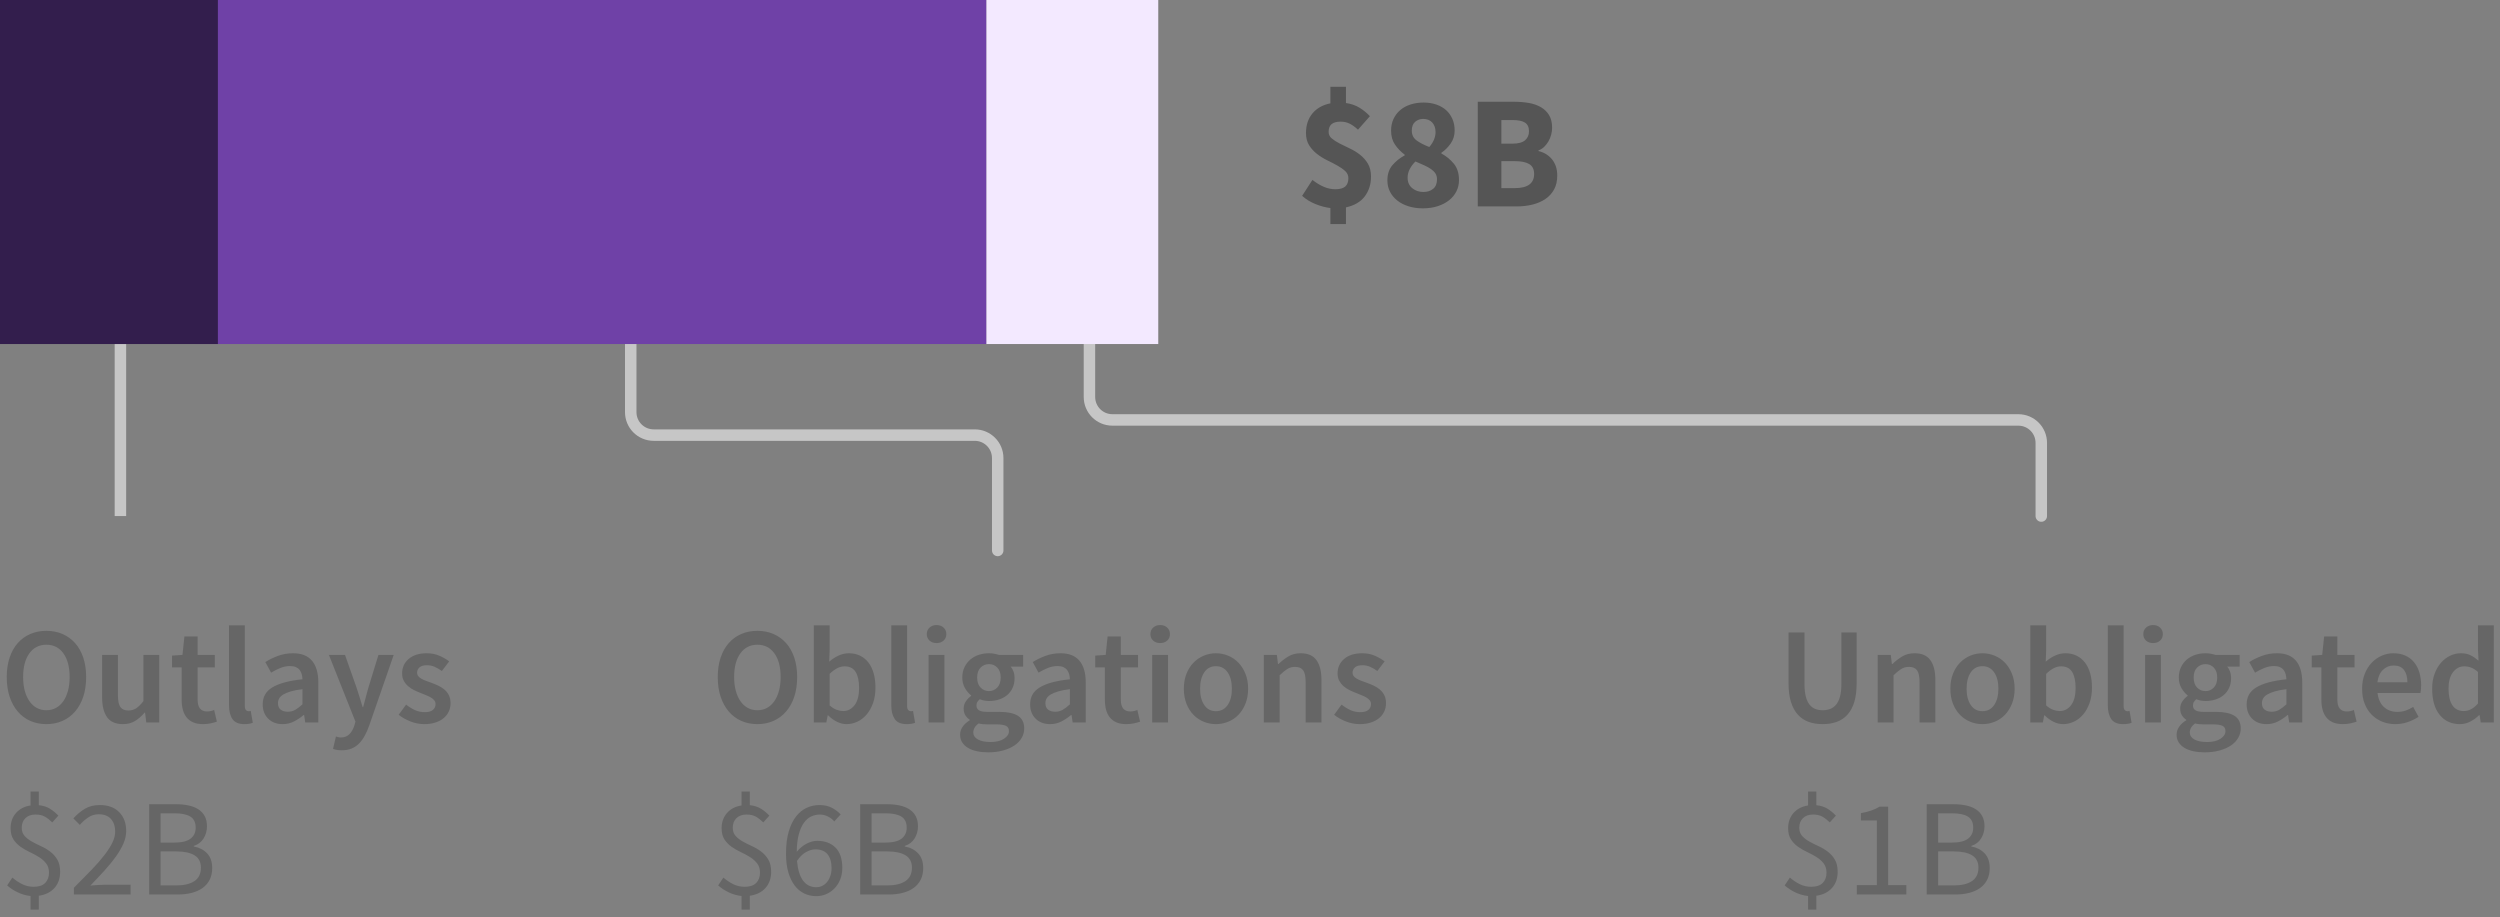 <?xml version="1.0" encoding="UTF-8"?>
<svg width="218px" height="80px" viewBox="0 0 218 80" version="1.1" xmlns="http://www.w3.org/2000/svg" xmlns:xlink="http://www.w3.org/1999/xlink">
    <rect x="0" y="0" width="218" height="80" fill="#808080" stroke="none"/>
    <title>law 1 - A General</title>
    <g id="SVG-2.0" stroke="none" stroke-width="1" fill="none" fill-rule="evenodd">
        <g id="viz-3-mobile-outline" transform="translate(-38, -542)">
            <g id="law-1---A-General" transform="translate(38, 542)">
                <path d="M87,30 L87,35.941 C87,37.046 86.105,37.941 85,37.941 L57,37.941 C55.895,37.941 55,38.837 55,39.941 L55,48 L55,48" id="Line-Copy-10" stroke="#C6C6C6" stroke-linecap="round" transform="translate(71, 39) scale(-1, 1) translate(-71, -39) "></path>
                <g id="bar---phase-3-general" transform="translate(0, 7)">
                    <path d="M4.044,56.144 C4.556,56.144 5.024,56.05 5.448,55.862 C5.872,55.674 6.238,55.402 6.546,55.046 C6.854,54.69 7.092,54.26 7.26,53.756 C7.428,53.252 7.512,52.68 7.512,52.04 C7.512,51.408 7.428,50.842 7.26,50.342 C7.092,49.842 6.854,49.42 6.546,49.076 C6.238,48.732 5.872,48.468 5.448,48.284 C5.024,48.1 4.556,48.008 4.044,48.008 C3.532,48.008 3.064,48.1 2.64,48.284 C2.216,48.468 1.852,48.732 1.548,49.076 C1.244,49.42 1.008,49.842 0.84,50.342 C0.672,50.842 0.588,51.408 0.588,52.04 C0.588,52.68 0.672,53.252 0.84,53.756 C1.008,54.26 1.244,54.69 1.548,55.046 C1.852,55.402 2.216,55.674 2.64,55.862 C3.064,56.05 3.532,56.144 4.044,56.144 Z M4.044,54.932 C3.732,54.932 3.452,54.864 3.204,54.728 C2.956,54.592 2.744,54.398 2.568,54.146 C2.392,53.894 2.256,53.59 2.16,53.234 C2.064,52.878 2.016,52.48 2.016,52.04 C2.016,51.16 2.198,50.47 2.562,49.97 C2.926,49.47 3.42,49.22 4.044,49.22 C4.668,49.22 5.162,49.47 5.526,49.97 C5.89,50.47 6.072,51.16 6.072,52.04 C6.072,52.48 6.024,52.878 5.928,53.234 C5.832,53.59 5.696,53.894 5.52,54.146 C5.344,54.398 5.132,54.592 4.884,54.728 C4.636,54.864 4.356,54.932 4.044,54.932 Z M10.716,56.144 C11.124,56.144 11.478,56.052 11.778,55.868 C12.078,55.684 12.356,55.44 12.612,55.136 L12.612,55.136 L12.648,55.136 L12.756,56 L13.884,56 L13.884,50.108 L12.504,50.108 L12.504,54.14 C12.28,54.428 12.07,54.636 11.874,54.764 C11.678,54.892 11.452,54.956 11.196,54.956 C10.876,54.956 10.644,54.856 10.5,54.656 C10.356,54.456 10.284,54.112 10.284,53.624 L10.284,53.624 L10.284,50.108 L8.904,50.108 L8.904,53.804 C8.904,54.556 9.048,55.134 9.336,55.538 C9.624,55.942 10.084,56.144 10.716,56.144 Z M17.712,56.144 C17.944,56.144 18.162,56.122 18.366,56.078 C18.57,56.034 18.752,55.984 18.912,55.928 L18.912,55.928 L18.672,54.908 C18.584,54.948 18.486,54.98 18.378,55.004 C18.27,55.028 18.164,55.04 18.06,55.04 C17.508,55.04 17.232,54.696 17.232,54.008 L17.232,54.008 L17.232,51.2 L18.732,51.2 L18.732,50.108 L17.232,50.108 L17.232,48.5 L16.08,48.5 L15.912,50.108 L15,50.168 L15,51.2 L15.84,51.2 L15.84,54.008 C15.84,54.328 15.874,54.618 15.942,54.878 C16.01,55.138 16.118,55.362 16.266,55.55 C16.414,55.738 16.606,55.884 16.842,55.988 C17.078,56.092 17.368,56.144 17.712,56.144 Z M21.312,56.144 C21.616,56.144 21.86,56.104 22.044,56.024 L22.044,56.024 L21.864,54.992 C21.808,55.008 21.766,55.016 21.738,55.016 L21.738,55.016 L21.648,55.016 C21.576,55.016 21.508,54.982 21.444,54.914 C21.38,54.846 21.348,54.728 21.348,54.56 L21.348,54.56 L21.348,47.528 L19.968,47.528 L19.968,54.488 C19.968,55 20.068,55.404 20.268,55.7 C20.468,55.996 20.816,56.144 21.312,56.144 Z M24.648,56.144 C25,56.144 25.326,56.068 25.626,55.916 C25.926,55.764 26.208,55.576 26.472,55.352 L26.472,55.352 L26.52,55.352 L26.616,56 L27.756,56 L27.756,52.508 C27.756,51.684 27.574,51.054 27.21,50.618 C26.846,50.182 26.296,49.964 25.56,49.964 C25.088,49.964 24.648,50.04 24.24,50.192 C23.832,50.344 23.464,50.524 23.136,50.732 L23.136,50.732 L23.64,51.656 C23.904,51.496 24.174,51.36 24.45,51.248 C24.726,51.136 25.008,51.08 25.296,51.08 C25.496,51.08 25.664,51.11 25.8,51.17 C25.936,51.23 26.046,51.314 26.13,51.422 C26.214,51.53 26.274,51.654 26.31,51.794 C26.346,51.934 26.368,52.08 26.376,52.232 C25.768,52.296 25.246,52.388 24.81,52.508 C24.374,52.628 24.014,52.776 23.73,52.952 C23.446,53.128 23.238,53.338 23.106,53.582 C22.974,53.826 22.908,54.104 22.908,54.416 C22.908,54.936 23.068,55.354 23.388,55.67 C23.708,55.986 24.128,56.144 24.648,56.144 Z M25.092,55.064 C24.844,55.064 24.64,55.004 24.48,54.884 C24.32,54.764 24.24,54.572 24.24,54.308 C24.24,54.164 24.276,54.028 24.348,53.9 C24.42,53.772 24.54,53.658 24.708,53.558 C24.876,53.458 25.096,53.368 25.368,53.288 C25.64,53.208 25.976,53.144 26.376,53.096 L26.376,53.096 L26.376,54.416 C26.152,54.624 25.942,54.784 25.746,54.896 C25.55,55.008 25.332,55.064 25.092,55.064 Z M29.808,58.424 C30.128,58.424 30.41,58.374 30.654,58.274 C30.898,58.174 31.114,58.03 31.302,57.842 C31.49,57.654 31.656,57.428 31.8,57.164 C31.944,56.9 32.076,56.6 32.196,56.264 L32.196,56.264 L34.332,50.108 L33,50.108 L32.112,53 C32.04,53.264 31.966,53.538 31.89,53.822 C31.814,54.106 31.74,54.384 31.668,54.656 L31.668,54.656 L31.62,54.656 C31.532,54.376 31.446,54.094 31.362,53.81 C31.278,53.526 31.192,53.256 31.104,53 L31.104,53 L30.084,50.108 L28.68,50.108 L30.996,55.928 L30.888,56.3 C30.792,56.596 30.65,56.838 30.462,57.026 C30.274,57.214 30.024,57.308 29.712,57.308 C29.64,57.308 29.566,57.298 29.49,57.278 C29.414,57.258 29.348,57.24 29.292,57.224 L29.292,57.224 L29.04,58.304 C29.152,58.344 29.268,58.374 29.388,58.394 C29.508,58.414 29.648,58.424 29.808,58.424 Z M36.996,56.144 C37.364,56.144 37.692,56.096 37.98,56 C38.268,55.904 38.508,55.774 38.7,55.61 C38.892,55.446 39.038,55.254 39.138,55.034 C39.238,54.814 39.288,54.576 39.288,54.32 C39.288,54.048 39.238,53.814 39.138,53.618 C39.038,53.422 38.906,53.256 38.742,53.12 C38.578,52.984 38.396,52.87 38.196,52.778 C37.996,52.686 37.796,52.604 37.596,52.532 C37.436,52.476 37.282,52.42 37.134,52.364 C36.986,52.308 36.856,52.248 36.744,52.184 C36.632,52.12 36.542,52.046 36.474,51.962 C36.406,51.878 36.372,51.776 36.372,51.656 C36.372,51.472 36.442,51.318 36.582,51.194 C36.722,51.07 36.94,51.008 37.236,51.008 C37.468,51.008 37.69,51.054 37.902,51.146 C38.114,51.238 38.324,51.36 38.532,51.512 L38.532,51.512 L39.168,50.672 C38.928,50.488 38.644,50.324 38.316,50.18 C37.988,50.036 37.62,49.964 37.212,49.964 C36.548,49.964 36.024,50.128 35.64,50.456 C35.256,50.784 35.064,51.208 35.064,51.728 C35.064,51.976 35.114,52.19 35.214,52.37 C35.314,52.55 35.442,52.708 35.598,52.844 C35.754,52.98 35.932,53.096 36.132,53.192 C36.332,53.288 36.528,53.372 36.72,53.444 C36.872,53.508 37.024,53.57 37.176,53.63 C37.328,53.69 37.464,53.756 37.584,53.828 C37.704,53.9 37.8,53.982 37.872,54.074 C37.944,54.166 37.98,54.272 37.98,54.392 C37.98,54.6 37.904,54.77 37.752,54.902 C37.6,55.034 37.364,55.1 37.044,55.1 C36.74,55.1 36.458,55.042 36.198,54.926 C35.938,54.81 35.676,54.648 35.412,54.44 L35.412,54.44 L34.764,55.328 C35.052,55.56 35.394,55.754 35.79,55.91 C36.186,56.066 36.588,56.144 36.996,56.144 Z M3.384,72.32 L3.384,71.108 C3.96,71.028 4.414,70.804 4.746,70.436 C5.078,70.068 5.244,69.596 5.244,69.02 C5.244,68.588 5.162,68.234 4.998,67.958 C4.834,67.682 4.628,67.45 4.38,67.262 C4.132,67.074 3.862,66.914 3.57,66.782 C3.278,66.65 3.008,66.514 2.76,66.374 C2.512,66.234 2.306,66.072 2.142,65.888 C1.978,65.704 1.896,65.468 1.896,65.18 C1.896,64.828 2.004,64.548 2.22,64.34 C2.436,64.132 2.728,64.028 3.096,64.028 C3.424,64.028 3.694,64.088 3.906,64.208 C4.118,64.328 4.336,64.496 4.56,64.712 L4.56,64.712 L5.088,64.124 C4.872,63.892 4.63,63.692 4.362,63.524 C4.094,63.356 3.768,63.252 3.384,63.212 L3.384,63.212 L3.384,62.024 L2.664,62.024 L2.664,63.236 C2.136,63.316 1.714,63.534 1.398,63.89 C1.082,64.246 0.924,64.692 0.924,65.228 C0.924,65.62 1.006,65.942 1.17,66.194 C1.334,66.446 1.54,66.66 1.788,66.836 C2.036,67.012 2.306,67.168 2.598,67.304 C2.89,67.44 3.16,67.586 3.408,67.742 C3.656,67.898 3.862,68.082 4.026,68.294 C4.19,68.506 4.272,68.772 4.272,69.092 C4.272,69.468 4.162,69.768 3.942,69.992 C3.722,70.216 3.388,70.328 2.94,70.328 C2.572,70.328 2.234,70.25 1.926,70.094 C1.618,69.938 1.336,69.748 1.08,69.524 L1.08,69.524 L0.624,70.208 C0.88,70.44 1.188,70.642 1.548,70.814 C1.908,70.986 2.28,71.092 2.664,71.132 L2.664,71.132 L2.664,72.32 L3.384,72.32 Z M11.388,71 L11.388,70.148 L9.168,70.148 C8.968,70.148 8.756,70.156 8.532,70.172 C8.308,70.188 8.092,70.204 7.884,70.22 C8.34,69.748 8.758,69.302 9.138,68.882 C9.518,68.462 9.846,68.058 10.122,67.67 C10.398,67.282 10.614,66.906 10.77,66.542 C10.926,66.178 11.004,65.816 11.004,65.456 C11.004,64.776 10.8,64.23 10.392,63.818 C9.984,63.406 9.424,63.2 8.712,63.2 C8.208,63.2 7.776,63.306 7.416,63.518 C7.056,63.73 6.716,64.012 6.396,64.364 L6.396,64.364 L6.96,64.928 C7.184,64.672 7.432,64.454 7.704,64.274 C7.976,64.094 8.272,64.004 8.592,64.004 C9.08,64.004 9.444,64.144 9.684,64.424 C9.924,64.704 10.044,65.064 10.044,65.504 C10.044,65.816 9.964,66.138 9.804,66.47 C9.644,66.802 9.412,67.166 9.108,67.562 C8.804,67.958 8.428,68.388 7.98,68.852 C7.532,69.316 7.02,69.836 6.444,70.412 L6.444,70.412 L6.444,71 L11.388,71 Z M15.516,71 C15.956,71 16.36,70.952 16.728,70.856 C17.096,70.76 17.412,70.616 17.676,70.424 C17.94,70.232 18.144,69.992 18.288,69.704 C18.432,69.416 18.504,69.08 18.504,68.696 C18.504,68.152 18.356,67.724 18.06,67.412 C17.764,67.1 17.376,66.9 16.896,66.812 L16.896,66.812 L16.896,66.764 C17.272,66.644 17.558,66.426 17.754,66.11 C17.95,65.794 18.048,65.44 18.048,65.048 C18.048,64.704 17.982,64.41 17.85,64.166 C17.718,63.922 17.534,63.724 17.298,63.572 C17.062,63.42 16.778,63.308 16.446,63.236 C16.114,63.164 15.748,63.128 15.348,63.128 L15.348,63.128 L13.008,63.128 L13.008,71 L15.516,71 Z M15.168,66.476 L14.004,66.476 L14.004,63.92 L15.216,63.92 C15.832,63.92 16.294,64.016 16.602,64.208 C16.91,64.4 17.064,64.724 17.064,65.18 C17.064,65.58 16.916,65.896 16.62,66.128 C16.324,66.36 15.84,66.476 15.168,66.476 L15.168,66.476 Z M15.372,70.208 L14.004,70.208 L14.004,67.244 L15.372,67.244 C16.068,67.244 16.6,67.358 16.968,67.586 C17.336,67.814 17.52,68.172 17.52,68.66 C17.52,69.188 17.332,69.578 16.956,69.83 C16.58,70.082 16.052,70.208 15.372,70.208 L15.372,70.208 Z" id="Outlays$2B" fill="#666666" fill-rule="nonzero"></path>
                    <path d="M66.044,56.144 C66.556,56.144 67.024,56.05 67.448,55.862 C67.872,55.674 68.238,55.402 68.546,55.046 C68.854,54.69 69.092,54.26 69.26,53.756 C69.428,53.252 69.512,52.68 69.512,52.04 C69.512,51.408 69.428,50.842 69.26,50.342 C69.092,49.842 68.854,49.42 68.546,49.076 C68.238,48.732 67.872,48.468 67.448,48.284 C67.024,48.1 66.556,48.008 66.044,48.008 C65.532,48.008 65.064,48.1 64.64,48.284 C64.216,48.468 63.852,48.732 63.548,49.076 C63.244,49.42 63.008,49.842 62.84,50.342 C62.672,50.842 62.588,51.408 62.588,52.04 C62.588,52.68 62.672,53.252 62.84,53.756 C63.008,54.26 63.244,54.69 63.548,55.046 C63.852,55.402 64.216,55.674 64.64,55.862 C65.064,56.05 65.532,56.144 66.044,56.144 Z M66.044,54.932 C65.732,54.932 65.452,54.864 65.204,54.728 C64.956,54.592 64.744,54.398 64.568,54.146 C64.392,53.894 64.256,53.59 64.16,53.234 C64.064,52.878 64.016,52.48 64.016,52.04 C64.016,51.16 64.198,50.47 64.562,49.97 C64.926,49.47 65.42,49.22 66.044,49.22 C66.668,49.22 67.162,49.47 67.526,49.97 C67.89,50.47 68.072,51.16 68.072,52.04 C68.072,52.48 68.024,52.878 67.928,53.234 C67.832,53.59 67.696,53.894 67.52,54.146 C67.344,54.398 67.132,54.592 66.884,54.728 C66.636,54.864 66.356,54.932 66.044,54.932 Z M73.82,56.144 C74.148,56.144 74.464,56.072 74.768,55.928 C75.072,55.784 75.34,55.576 75.572,55.304 C75.804,55.032 75.99,54.698 76.13,54.302 C76.27,53.906 76.34,53.456 76.34,52.952 C76.34,52.496 76.288,52.084 76.184,51.716 C76.08,51.348 75.928,51.034 75.728,50.774 C75.528,50.514 75.284,50.314 74.996,50.174 C74.708,50.034 74.38,49.964 74.012,49.964 C73.708,49.964 73.41,50.032 73.118,50.168 C72.826,50.304 72.556,50.48 72.308,50.696 L72.308,50.696 L72.344,49.712 L72.344,47.528 L70.964,47.528 L70.964,56 L72.056,56 L72.176,55.376 L72.212,55.376 C72.46,55.624 72.722,55.814 72.998,55.946 C73.274,56.078 73.548,56.144 73.82,56.144 Z M73.532,55.004 C73.356,55.004 73.166,54.968 72.962,54.896 C72.758,54.824 72.552,54.696 72.344,54.512 L72.344,54.512 L72.344,51.764 C72.792,51.324 73.224,51.104 73.64,51.104 C74.088,51.104 74.412,51.268 74.612,51.596 C74.812,51.924 74.912,52.384 74.912,52.976 C74.912,53.648 74.78,54.154 74.516,54.494 C74.252,54.834 73.924,55.004 73.532,55.004 Z M79.064,56.144 C79.368,56.144 79.612,56.104 79.796,56.024 L79.796,56.024 L79.616,54.992 C79.56,55.008 79.518,55.016 79.49,55.016 L79.49,55.016 L79.4,55.016 C79.328,55.016 79.26,54.982 79.196,54.914 C79.132,54.846 79.1,54.728 79.1,54.56 L79.1,54.56 L79.1,47.528 L77.72,47.528 L77.72,54.488 C77.72,55 77.82,55.404 78.02,55.7 C78.22,55.996 78.568,56.144 79.064,56.144 Z M81.668,49.076 C81.916,49.076 82.12,49.004 82.28,48.86 C82.44,48.716 82.52,48.528 82.52,48.296 C82.52,48.064 82.44,47.874 82.28,47.726 C82.12,47.578 81.916,47.504 81.668,47.504 C81.42,47.504 81.216,47.578 81.056,47.726 C80.896,47.874 80.816,48.064 80.816,48.296 C80.816,48.528 80.896,48.716 81.056,48.86 C81.216,49.004 81.42,49.076 81.668,49.076 Z M82.352,56 L82.352,50.108 L80.972,50.108 L80.972,56 L82.352,56 Z M86.168,58.604 C86.648,58.604 87.082,58.55 87.47,58.442 C87.858,58.334 88.188,58.188 88.46,58.004 C88.732,57.82 88.942,57.6 89.09,57.344 C89.238,57.088 89.312,56.816 89.312,56.528 C89.312,56.016 89.13,55.646 88.766,55.418 C88.402,55.19 87.864,55.076 87.152,55.076 L87.152,55.076 L86.108,55.076 C85.748,55.076 85.498,55.028 85.358,54.932 C85.218,54.836 85.148,54.704 85.148,54.536 C85.148,54.4 85.174,54.292 85.226,54.212 C85.278,54.132 85.348,54.052 85.436,53.972 C85.572,54.028 85.708,54.068 85.844,54.092 C85.98,54.116 86.112,54.128 86.24,54.128 C86.552,54.128 86.844,54.084 87.116,53.996 C87.388,53.908 87.624,53.78 87.824,53.612 C88.024,53.444 88.182,53.236 88.298,52.988 C88.414,52.74 88.472,52.452 88.472,52.124 C88.472,51.916 88.44,51.726 88.376,51.554 C88.312,51.382 88.232,51.24 88.136,51.128 L88.136,51.128 L89.216,51.128 L89.216,50.108 L87.104,50.108 C86.984,50.068 86.85,50.034 86.702,50.006 C86.554,49.978 86.4,49.964 86.24,49.964 C85.928,49.964 85.632,50.01 85.352,50.102 C85.072,50.194 84.826,50.33 84.614,50.51 C84.402,50.69 84.232,50.912 84.104,51.176 C83.976,51.44 83.912,51.74 83.912,52.076 C83.912,52.428 83.99,52.738 84.146,53.006 C84.302,53.274 84.48,53.484 84.68,53.636 L84.68,53.636 L84.68,53.684 C84.512,53.804 84.362,53.958 84.23,54.146 C84.098,54.334 84.032,54.544 84.032,54.776 C84.032,55.016 84.082,55.216 84.182,55.376 C84.282,55.536 84.408,55.664 84.56,55.76 L84.56,55.76 L84.56,55.808 C84.288,55.976 84.08,56.166 83.936,56.378 C83.792,56.59 83.72,56.82 83.72,57.068 C83.72,57.324 83.782,57.548 83.906,57.74 C84.03,57.932 84.2,58.092 84.416,58.22 C84.632,58.348 84.89,58.444 85.19,58.508 C85.49,58.572 85.816,58.604 86.168,58.604 Z M86.24,53.264 C85.952,53.264 85.708,53.162 85.508,52.958 C85.308,52.754 85.208,52.46 85.208,52.076 C85.208,51.7 85.308,51.412 85.508,51.212 C85.708,51.012 85.952,50.912 86.24,50.912 C86.528,50.912 86.77,51.014 86.966,51.218 C87.162,51.422 87.26,51.708 87.26,52.076 C87.26,52.46 87.16,52.754 86.96,52.958 C86.76,53.162 86.52,53.264 86.24,53.264 Z M86.384,57.704 C85.912,57.704 85.542,57.63 85.274,57.482 C85.006,57.334 84.872,57.128 84.872,56.864 C84.872,56.576 85.024,56.316 85.328,56.084 C85.544,56.14 85.812,56.168 86.132,56.168 L86.132,56.168 L86.936,56.168 C87.272,56.168 87.53,56.208 87.71,56.288 C87.89,56.368 87.98,56.524 87.98,56.756 C87.98,57.012 87.834,57.234 87.542,57.422 C87.25,57.61 86.864,57.704 86.384,57.704 Z M91.568,56.144 C91.92,56.144 92.246,56.068 92.546,55.916 C92.846,55.764 93.128,55.576 93.392,55.352 L93.392,55.352 L93.44,55.352 L93.536,56 L94.676,56 L94.676,52.508 C94.676,51.684 94.494,51.054 94.13,50.618 C93.766,50.182 93.216,49.964 92.48,49.964 C92.008,49.964 91.568,50.04 91.16,50.192 C90.752,50.344 90.384,50.524 90.056,50.732 L90.056,50.732 L90.56,51.656 C90.824,51.496 91.094,51.36 91.37,51.248 C91.646,51.136 91.928,51.08 92.216,51.08 C92.416,51.08 92.584,51.11 92.72,51.17 C92.856,51.23 92.966,51.314 93.05,51.422 C93.134,51.53 93.194,51.654 93.23,51.794 C93.266,51.934 93.288,52.08 93.296,52.232 C92.688,52.296 92.166,52.388 91.73,52.508 C91.294,52.628 90.934,52.776 90.65,52.952 C90.366,53.128 90.158,53.338 90.026,53.582 C89.894,53.826 89.828,54.104 89.828,54.416 C89.828,54.936 89.988,55.354 90.308,55.67 C90.628,55.986 91.048,56.144 91.568,56.144 Z M92.012,55.064 C91.764,55.064 91.56,55.004 91.4,54.884 C91.24,54.764 91.16,54.572 91.16,54.308 C91.16,54.164 91.196,54.028 91.268,53.9 C91.34,53.772 91.46,53.658 91.628,53.558 C91.796,53.458 92.016,53.368 92.288,53.288 C92.56,53.208 92.896,53.144 93.296,53.096 L93.296,53.096 L93.296,54.416 C93.072,54.624 92.862,54.784 92.666,54.896 C92.47,55.008 92.252,55.064 92.012,55.064 Z M98.216,56.144 C98.448,56.144 98.666,56.122 98.87,56.078 C99.074,56.034 99.256,55.984 99.416,55.928 L99.416,55.928 L99.176,54.908 C99.088,54.948 98.99,54.98 98.882,55.004 C98.774,55.028 98.668,55.04 98.564,55.04 C98.012,55.04 97.736,54.696 97.736,54.008 L97.736,54.008 L97.736,51.2 L99.236,51.2 L99.236,50.108 L97.736,50.108 L97.736,48.5 L96.584,48.5 L96.416,50.108 L95.504,50.168 L95.504,51.2 L96.344,51.2 L96.344,54.008 C96.344,54.328 96.378,54.618 96.446,54.878 C96.514,55.138 96.622,55.362 96.77,55.55 C96.918,55.738 97.11,55.884 97.346,55.988 C97.582,56.092 97.872,56.144 98.216,56.144 Z M101.168,49.076 C101.416,49.076 101.62,49.004 101.78,48.86 C101.94,48.716 102.02,48.528 102.02,48.296 C102.02,48.064 101.94,47.874 101.78,47.726 C101.62,47.578 101.416,47.504 101.168,47.504 C100.92,47.504 100.716,47.578 100.556,47.726 C100.396,47.874 100.316,48.064 100.316,48.296 C100.316,48.528 100.396,48.716 100.556,48.86 C100.716,49.004 100.92,49.076 101.168,49.076 Z M101.852,56 L101.852,50.108 L100.472,50.108 L100.472,56 L101.852,56 Z M106.028,56.144 C106.396,56.144 106.75,56.076 107.09,55.94 C107.43,55.804 107.728,55.604 107.984,55.34 C108.24,55.076 108.446,54.752 108.602,54.368 C108.758,53.984 108.836,53.548 108.836,53.06 C108.836,52.572 108.758,52.136 108.602,51.752 C108.446,51.368 108.24,51.044 107.984,50.78 C107.728,50.516 107.43,50.314 107.09,50.174 C106.75,50.034 106.396,49.964 106.028,49.964 C105.66,49.964 105.308,50.034 104.972,50.174 C104.636,50.314 104.338,50.516 104.078,50.78 C103.818,51.044 103.612,51.368 103.46,51.752 C103.308,52.136 103.232,52.572 103.232,53.06 C103.232,53.548 103.308,53.984 103.46,54.368 C103.612,54.752 103.818,55.076 104.078,55.34 C104.338,55.604 104.636,55.804 104.972,55.94 C105.308,56.076 105.66,56.144 106.028,56.144 Z M106.028,55.016 C105.596,55.016 105.258,54.838 105.014,54.482 C104.77,54.126 104.648,53.652 104.648,53.06 C104.648,52.46 104.77,51.982 105.014,51.626 C105.258,51.27 105.596,51.092 106.028,51.092 C106.46,51.092 106.8,51.27 107.048,51.626 C107.296,51.982 107.42,52.46 107.42,53.06 C107.42,53.652 107.296,54.126 107.048,54.482 C106.8,54.838 106.46,55.016 106.028,55.016 Z M111.584,56 L111.584,51.884 C111.832,51.644 112.054,51.462 112.25,51.338 C112.446,51.214 112.672,51.152 112.928,51.152 C113.256,51.152 113.492,51.252 113.636,51.452 C113.78,51.652 113.852,51.996 113.852,52.484 L113.852,52.484 L113.852,56 L115.232,56 L115.232,52.304 C115.232,51.552 115.088,50.974 114.8,50.57 C114.512,50.166 114.052,49.964 113.42,49.964 C113.012,49.964 112.654,50.056 112.346,50.24 C112.038,50.424 111.752,50.644 111.488,50.9 L111.488,50.9 L111.44,50.9 L111.344,50.108 L110.204,50.108 L110.204,56 L111.584,56 Z M118.568,56.144 C118.936,56.144 119.264,56.096 119.552,56 C119.84,55.904 120.08,55.774 120.272,55.61 C120.464,55.446 120.61,55.254 120.71,55.034 C120.81,54.814 120.86,54.576 120.86,54.32 C120.86,54.048 120.81,53.814 120.71,53.618 C120.61,53.422 120.478,53.256 120.314,53.12 C120.15,52.984 119.968,52.87 119.768,52.778 C119.568,52.686 119.368,52.604 119.168,52.532 C119.008,52.476 118.854,52.42 118.706,52.364 C118.558,52.308 118.428,52.248 118.316,52.184 C118.204,52.12 118.114,52.046 118.046,51.962 C117.978,51.878 117.944,51.776 117.944,51.656 C117.944,51.472 118.014,51.318 118.154,51.194 C118.294,51.07 118.512,51.008 118.808,51.008 C119.04,51.008 119.262,51.054 119.474,51.146 C119.686,51.238 119.896,51.36 120.104,51.512 L120.104,51.512 L120.74,50.672 C120.5,50.488 120.216,50.324 119.888,50.18 C119.56,50.036 119.192,49.964 118.784,49.964 C118.12,49.964 117.596,50.128 117.212,50.456 C116.828,50.784 116.636,51.208 116.636,51.728 C116.636,51.976 116.686,52.19 116.786,52.37 C116.886,52.55 117.014,52.708 117.17,52.844 C117.326,52.98 117.504,53.096 117.704,53.192 C117.904,53.288 118.1,53.372 118.292,53.444 C118.444,53.508 118.596,53.57 118.748,53.63 C118.9,53.69 119.036,53.756 119.156,53.828 C119.276,53.9 119.372,53.982 119.444,54.074 C119.516,54.166 119.552,54.272 119.552,54.392 C119.552,54.6 119.476,54.77 119.324,54.902 C119.172,55.034 118.936,55.1 118.616,55.1 C118.312,55.1 118.03,55.042 117.77,54.926 C117.51,54.81 117.248,54.648 116.984,54.44 L116.984,54.44 L116.336,55.328 C116.624,55.56 116.966,55.754 117.362,55.91 C117.758,56.066 118.16,56.144 118.568,56.144 Z M65.384,72.32 L65.384,71.108 C65.96,71.028 66.414,70.804 66.746,70.436 C67.078,70.068 67.244,69.596 67.244,69.02 C67.244,68.588 67.162,68.234 66.998,67.958 C66.834,67.682 66.628,67.45 66.38,67.262 C66.132,67.074 65.862,66.914 65.57,66.782 C65.278,66.65 65.008,66.514 64.76,66.374 C64.512,66.234 64.306,66.072 64.142,65.888 C63.978,65.704 63.896,65.468 63.896,65.18 C63.896,64.828 64.004,64.548 64.22,64.34 C64.436,64.132 64.728,64.028 65.096,64.028 C65.424,64.028 65.694,64.088 65.906,64.208 C66.118,64.328 66.336,64.496 66.56,64.712 L66.56,64.712 L67.088,64.124 C66.872,63.892 66.63,63.692 66.362,63.524 C66.094,63.356 65.768,63.252 65.384,63.212 L65.384,63.212 L65.384,62.024 L64.664,62.024 L64.664,63.236 C64.136,63.316 63.714,63.534 63.398,63.89 C63.082,64.246 62.924,64.692 62.924,65.228 C62.924,65.62 63.006,65.942 63.17,66.194 C63.334,66.446 63.54,66.66 63.788,66.836 C64.036,67.012 64.306,67.168 64.598,67.304 C64.89,67.44 65.16,67.586 65.408,67.742 C65.656,67.898 65.862,68.082 66.026,68.294 C66.19,68.506 66.272,68.772 66.272,69.092 C66.272,69.468 66.162,69.768 65.942,69.992 C65.722,70.216 65.388,70.328 64.94,70.328 C64.572,70.328 64.234,70.25 63.926,70.094 C63.618,69.938 63.336,69.748 63.08,69.524 L63.08,69.524 L62.624,70.208 C62.88,70.44 63.188,70.642 63.548,70.814 C63.908,70.986 64.28,71.092 64.664,71.132 L64.664,71.132 L64.664,72.32 L65.384,72.32 Z M71.18,71.144 C71.492,71.144 71.784,71.084 72.056,70.964 C72.328,70.844 72.568,70.676 72.776,70.46 C72.984,70.244 73.148,69.986 73.268,69.686 C73.388,69.386 73.448,69.052 73.448,68.684 C73.448,67.892 73.25,67.3 72.854,66.908 C72.458,66.516 71.928,66.32 71.264,66.32 C70.952,66.32 70.636,66.406 70.316,66.578 C69.996,66.75 69.716,66.984 69.476,67.28 C69.484,66.672 69.544,66.162 69.656,65.75 C69.768,65.338 69.916,65.004 70.1,64.748 C70.284,64.492 70.496,64.308 70.736,64.196 C70.976,64.084 71.228,64.028 71.492,64.028 C71.732,64.028 71.962,64.082 72.182,64.19 C72.402,64.298 72.592,64.444 72.752,64.628 L72.752,64.628 L73.304,64.016 C73.088,63.784 72.83,63.59 72.53,63.434 C72.23,63.278 71.872,63.2 71.456,63.2 C71.072,63.2 70.706,63.278 70.358,63.434 C70.01,63.59 69.7,63.838 69.428,64.178 C69.156,64.518 68.94,64.958 68.78,65.498 C68.62,66.038 68.54,66.692 68.54,67.46 C68.54,68.076 68.608,68.614 68.744,69.074 C68.88,69.534 69.066,69.918 69.302,70.226 C69.538,70.534 69.816,70.764 70.136,70.916 C70.456,71.068 70.804,71.144 71.18,71.144 Z M71.18,70.364 C70.692,70.364 70.306,70.17 70.022,69.782 C69.738,69.394 69.564,68.824 69.5,68.072 C69.74,67.712 70.004,67.454 70.292,67.298 C70.58,67.142 70.848,67.064 71.096,67.064 C71.576,67.064 71.932,67.208 72.164,67.496 C72.396,67.784 72.512,68.18 72.512,68.684 C72.512,68.94 72.478,69.17 72.41,69.374 C72.342,69.578 72.248,69.754 72.128,69.902 C72.008,70.05 71.868,70.164 71.708,70.244 C71.548,70.324 71.372,70.364 71.18,70.364 Z M77.516,71 C77.956,71 78.36,70.952 78.728,70.856 C79.096,70.76 79.412,70.616 79.676,70.424 C79.94,70.232 80.144,69.992 80.288,69.704 C80.432,69.416 80.504,69.08 80.504,68.696 C80.504,68.152 80.356,67.724 80.06,67.412 C79.764,67.1 79.376,66.9 78.896,66.812 L78.896,66.812 L78.896,66.764 C79.272,66.644 79.558,66.426 79.754,66.11 C79.95,65.794 80.048,65.44 80.048,65.048 C80.048,64.704 79.982,64.41 79.85,64.166 C79.718,63.922 79.534,63.724 79.298,63.572 C79.062,63.42 78.778,63.308 78.446,63.236 C78.114,63.164 77.748,63.128 77.348,63.128 L77.348,63.128 L75.008,63.128 L75.008,71 L77.516,71 Z M77.168,66.476 L76.004,66.476 L76.004,63.92 L77.216,63.92 C77.832,63.92 78.294,64.016 78.602,64.208 C78.91,64.4 79.064,64.724 79.064,65.18 C79.064,65.58 78.916,65.896 78.62,66.128 C78.324,66.36 77.84,66.476 77.168,66.476 L77.168,66.476 Z M77.372,70.208 L76.004,70.208 L76.004,67.244 L77.372,67.244 C78.068,67.244 78.6,67.358 78.968,67.586 C79.336,67.814 79.52,68.172 79.52,68.66 C79.52,69.188 79.332,69.578 78.956,69.83 C78.58,70.082 78.052,70.208 77.372,70.208 L77.372,70.208 Z" id="Obligations$6B" fill="#666666" fill-rule="nonzero"></path>
                    <path d="M158.936,56.144 C159.392,56.144 159.802,56.078 160.166,55.946 C160.53,55.814 160.842,55.604 161.102,55.316 C161.362,55.028 161.56,54.658 161.696,54.206 C161.832,53.754 161.9,53.204 161.9,52.556 L161.9,52.556 L161.9,48.152 L160.568,48.152 L160.568,52.664 C160.568,53.088 160.528,53.446 160.448,53.738 C160.368,54.03 160.256,54.264 160.112,54.44 C159.968,54.616 159.796,54.742 159.596,54.818 C159.396,54.894 159.176,54.932 158.936,54.932 C158.696,54.932 158.48,54.894 158.288,54.818 C158.096,54.742 157.93,54.616 157.79,54.44 C157.65,54.264 157.542,54.03 157.466,53.738 C157.39,53.446 157.352,53.088 157.352,52.664 L157.352,52.664 L157.352,48.152 L155.96,48.152 L155.96,52.556 C155.96,53.204 156.03,53.754 156.17,54.206 C156.31,54.658 156.51,55.028 156.77,55.316 C157.03,55.604 157.342,55.814 157.706,55.946 C158.07,56.078 158.48,56.144 158.936,56.144 Z M165.116,56 L165.116,51.884 C165.364,51.644 165.586,51.462 165.782,51.338 C165.978,51.214 166.204,51.152 166.46,51.152 C166.788,51.152 167.024,51.252 167.168,51.452 C167.312,51.652 167.384,51.996 167.384,52.484 L167.384,52.484 L167.384,56 L168.764,56 L168.764,52.304 C168.764,51.552 168.62,50.974 168.332,50.57 C168.044,50.166 167.584,49.964 166.952,49.964 C166.544,49.964 166.186,50.056 165.878,50.24 C165.57,50.424 165.284,50.644 165.02,50.9 L165.02,50.9 L164.972,50.9 L164.876,50.108 L163.736,50.108 L163.736,56 L165.116,56 Z M172.868,56.144 C173.236,56.144 173.59,56.076 173.93,55.94 C174.27,55.804 174.568,55.604 174.824,55.34 C175.08,55.076 175.286,54.752 175.442,54.368 C175.598,53.984 175.676,53.548 175.676,53.06 C175.676,52.572 175.598,52.136 175.442,51.752 C175.286,51.368 175.08,51.044 174.824,50.78 C174.568,50.516 174.27,50.314 173.93,50.174 C173.59,50.034 173.236,49.964 172.868,49.964 C172.5,49.964 172.148,50.034 171.812,50.174 C171.476,50.314 171.178,50.516 170.918,50.78 C170.658,51.044 170.452,51.368 170.3,51.752 C170.148,52.136 170.072,52.572 170.072,53.06 C170.072,53.548 170.148,53.984 170.3,54.368 C170.452,54.752 170.658,55.076 170.918,55.34 C171.178,55.604 171.476,55.804 171.812,55.94 C172.148,56.076 172.5,56.144 172.868,56.144 Z M172.868,55.016 C172.436,55.016 172.098,54.838 171.854,54.482 C171.61,54.126 171.488,53.652 171.488,53.06 C171.488,52.46 171.61,51.982 171.854,51.626 C172.098,51.27 172.436,51.092 172.868,51.092 C173.3,51.092 173.64,51.27 173.888,51.626 C174.136,51.982 174.26,52.46 174.26,53.06 C174.26,53.652 174.136,54.126 173.888,54.482 C173.64,54.838 173.3,55.016 172.868,55.016 Z M179.9,56.144 C180.228,56.144 180.544,56.072 180.848,55.928 C181.152,55.784 181.42,55.576 181.652,55.304 C181.884,55.032 182.07,54.698 182.21,54.302 C182.35,53.906 182.42,53.456 182.42,52.952 C182.42,52.496 182.368,52.084 182.264,51.716 C182.16,51.348 182.008,51.034 181.808,50.774 C181.608,50.514 181.364,50.314 181.076,50.174 C180.788,50.034 180.46,49.964 180.092,49.964 C179.788,49.964 179.49,50.032 179.198,50.168 C178.906,50.304 178.636,50.48 178.388,50.696 L178.388,50.696 L178.424,49.712 L178.424,47.528 L177.044,47.528 L177.044,56 L178.136,56 L178.256,55.376 L178.292,55.376 C178.54,55.624 178.802,55.814 179.078,55.946 C179.354,56.078 179.628,56.144 179.9,56.144 Z M179.612,55.004 C179.436,55.004 179.246,54.968 179.042,54.896 C178.838,54.824 178.632,54.696 178.424,54.512 L178.424,54.512 L178.424,51.764 C178.872,51.324 179.304,51.104 179.72,51.104 C180.168,51.104 180.492,51.268 180.692,51.596 C180.892,51.924 180.992,52.384 180.992,52.976 C180.992,53.648 180.86,54.154 180.596,54.494 C180.332,54.834 180.004,55.004 179.612,55.004 Z M185.144,56.144 C185.448,56.144 185.692,56.104 185.876,56.024 L185.876,56.024 L185.696,54.992 C185.64,55.008 185.598,55.016 185.57,55.016 L185.57,55.016 L185.48,55.016 C185.408,55.016 185.34,54.982 185.276,54.914 C185.212,54.846 185.18,54.728 185.18,54.56 L185.18,54.56 L185.18,47.528 L183.8,47.528 L183.8,54.488 C183.8,55 183.9,55.404 184.1,55.7 C184.3,55.996 184.648,56.144 185.144,56.144 Z M187.748,49.076 C187.996,49.076 188.2,49.004 188.36,48.86 C188.52,48.716 188.6,48.528 188.6,48.296 C188.6,48.064 188.52,47.874 188.36,47.726 C188.2,47.578 187.996,47.504 187.748,47.504 C187.5,47.504 187.296,47.578 187.136,47.726 C186.976,47.874 186.896,48.064 186.896,48.296 C186.896,48.528 186.976,48.716 187.136,48.86 C187.296,49.004 187.5,49.076 187.748,49.076 Z M188.432,56 L188.432,50.108 L187.052,50.108 L187.052,56 L188.432,56 Z M192.248,58.604 C192.728,58.604 193.162,58.55 193.55,58.442 C193.938,58.334 194.268,58.188 194.54,58.004 C194.812,57.82 195.022,57.6 195.17,57.344 C195.318,57.088 195.392,56.816 195.392,56.528 C195.392,56.016 195.21,55.646 194.846,55.418 C194.482,55.19 193.944,55.076 193.232,55.076 L193.232,55.076 L192.188,55.076 C191.828,55.076 191.578,55.028 191.438,54.932 C191.298,54.836 191.228,54.704 191.228,54.536 C191.228,54.4 191.254,54.292 191.306,54.212 C191.358,54.132 191.428,54.052 191.516,53.972 C191.652,54.028 191.788,54.068 191.924,54.092 C192.06,54.116 192.192,54.128 192.32,54.128 C192.632,54.128 192.924,54.084 193.196,53.996 C193.468,53.908 193.704,53.78 193.904,53.612 C194.104,53.444 194.262,53.236 194.378,52.988 C194.494,52.74 194.552,52.452 194.552,52.124 C194.552,51.916 194.52,51.726 194.456,51.554 C194.392,51.382 194.312,51.24 194.216,51.128 L194.216,51.128 L195.296,51.128 L195.296,50.108 L193.184,50.108 C193.064,50.068 192.93,50.034 192.782,50.006 C192.634,49.978 192.48,49.964 192.32,49.964 C192.008,49.964 191.712,50.01 191.432,50.102 C191.152,50.194 190.906,50.33 190.694,50.51 C190.482,50.69 190.312,50.912 190.184,51.176 C190.056,51.44 189.992,51.74 189.992,52.076 C189.992,52.428 190.07,52.738 190.226,53.006 C190.382,53.274 190.56,53.484 190.76,53.636 L190.76,53.636 L190.76,53.684 C190.592,53.804 190.442,53.958 190.31,54.146 C190.178,54.334 190.112,54.544 190.112,54.776 C190.112,55.016 190.162,55.216 190.262,55.376 C190.362,55.536 190.488,55.664 190.64,55.76 L190.64,55.76 L190.64,55.808 C190.368,55.976 190.16,56.166 190.016,56.378 C189.872,56.59 189.8,56.82 189.8,57.068 C189.8,57.324 189.862,57.548 189.986,57.74 C190.11,57.932 190.28,58.092 190.496,58.22 C190.712,58.348 190.97,58.444 191.27,58.508 C191.57,58.572 191.896,58.604 192.248,58.604 Z M192.32,53.264 C192.032,53.264 191.788,53.162 191.588,52.958 C191.388,52.754 191.288,52.46 191.288,52.076 C191.288,51.7 191.388,51.412 191.588,51.212 C191.788,51.012 192.032,50.912 192.32,50.912 C192.608,50.912 192.85,51.014 193.046,51.218 C193.242,51.422 193.34,51.708 193.34,52.076 C193.34,52.46 193.24,52.754 193.04,52.958 C192.84,53.162 192.6,53.264 192.32,53.264 Z M192.464,57.704 C191.992,57.704 191.622,57.63 191.354,57.482 C191.086,57.334 190.952,57.128 190.952,56.864 C190.952,56.576 191.104,56.316 191.408,56.084 C191.624,56.14 191.892,56.168 192.212,56.168 L192.212,56.168 L193.016,56.168 C193.352,56.168 193.61,56.208 193.79,56.288 C193.97,56.368 194.06,56.524 194.06,56.756 C194.06,57.012 193.914,57.234 193.622,57.422 C193.33,57.61 192.944,57.704 192.464,57.704 Z M197.648,56.144 C198,56.144 198.326,56.068 198.626,55.916 C198.926,55.764 199.208,55.576 199.472,55.352 L199.472,55.352 L199.52,55.352 L199.616,56 L200.756,56 L200.756,52.508 C200.756,51.684 200.574,51.054 200.21,50.618 C199.846,50.182 199.296,49.964 198.56,49.964 C198.088,49.964 197.648,50.04 197.24,50.192 C196.832,50.344 196.464,50.524 196.136,50.732 L196.136,50.732 L196.64,51.656 C196.904,51.496 197.174,51.36 197.45,51.248 C197.726,51.136 198.008,51.08 198.296,51.08 C198.496,51.08 198.664,51.11 198.8,51.17 C198.936,51.23 199.046,51.314 199.13,51.422 C199.214,51.53 199.274,51.654 199.31,51.794 C199.346,51.934 199.368,52.08 199.376,52.232 C198.768,52.296 198.246,52.388 197.81,52.508 C197.374,52.628 197.014,52.776 196.73,52.952 C196.446,53.128 196.238,53.338 196.106,53.582 C195.974,53.826 195.908,54.104 195.908,54.416 C195.908,54.936 196.068,55.354 196.388,55.67 C196.708,55.986 197.128,56.144 197.648,56.144 Z M198.092,55.064 C197.844,55.064 197.64,55.004 197.48,54.884 C197.32,54.764 197.24,54.572 197.24,54.308 C197.24,54.164 197.276,54.028 197.348,53.9 C197.42,53.772 197.54,53.658 197.708,53.558 C197.876,53.458 198.096,53.368 198.368,53.288 C198.64,53.208 198.976,53.144 199.376,53.096 L199.376,53.096 L199.376,54.416 C199.152,54.624 198.942,54.784 198.746,54.896 C198.55,55.008 198.332,55.064 198.092,55.064 Z M204.296,56.144 C204.528,56.144 204.746,56.122 204.95,56.078 C205.154,56.034 205.336,55.984 205.496,55.928 L205.496,55.928 L205.256,54.908 C205.168,54.948 205.07,54.98 204.962,55.004 C204.854,55.028 204.748,55.04 204.644,55.04 C204.092,55.04 203.816,54.696 203.816,54.008 L203.816,54.008 L203.816,51.2 L205.316,51.2 L205.316,50.108 L203.816,50.108 L203.816,48.5 L202.664,48.5 L202.496,50.108 L201.584,50.168 L201.584,51.2 L202.424,51.2 L202.424,54.008 C202.424,54.328 202.458,54.618 202.526,54.878 C202.594,55.138 202.702,55.362 202.85,55.55 C202.998,55.738 203.19,55.884 203.426,55.988 C203.662,56.092 203.952,56.144 204.296,56.144 Z M208.88,56.144 C209.256,56.144 209.616,56.084 209.96,55.964 C210.304,55.844 210.616,55.692 210.896,55.508 L210.896,55.508 L210.428,54.644 C210.212,54.78 209.994,54.886 209.774,54.962 C209.554,55.038 209.316,55.076 209.06,55.076 C208.58,55.076 208.186,54.934 207.878,54.65 C207.57,54.366 207.384,53.96 207.32,53.432 L207.32,53.432 L211.064,53.432 C211.08,53.36 211.094,53.264 211.106,53.144 C211.118,53.024 211.124,52.896 211.124,52.76 C211.124,52.352 211.072,51.976 210.968,51.632 C210.864,51.288 210.71,50.992 210.506,50.744 C210.302,50.496 210.048,50.304 209.744,50.168 C209.44,50.032 209.088,49.964 208.688,49.964 C208.344,49.964 208.008,50.036 207.68,50.18 C207.352,50.324 207.062,50.528 206.81,50.792 C206.558,51.056 206.356,51.38 206.204,51.764 C206.052,52.148 205.976,52.58 205.976,53.06 C205.976,53.548 206.05,53.982 206.198,54.362 C206.346,54.742 206.552,55.064 206.816,55.328 C207.08,55.592 207.388,55.794 207.74,55.934 C208.092,56.074 208.472,56.144 208.88,56.144 Z M209.924,52.496 L207.308,52.496 C207.372,52.016 207.536,51.652 207.8,51.404 C208.064,51.156 208.372,51.032 208.724,51.032 C209.132,51.032 209.434,51.162 209.63,51.422 C209.826,51.682 209.924,52.04 209.924,52.496 L209.924,52.496 Z M214.508,56.144 C214.828,56.144 215.132,56.068 215.42,55.916 C215.708,55.764 215.96,55.58 216.176,55.364 L216.176,55.364 L216.224,55.364 L216.32,56 L217.46,56 L217.46,47.528 L216.08,47.528 L216.08,49.664 L216.128,50.612 C215.896,50.412 215.664,50.254 215.432,50.138 C215.2,50.022 214.916,49.964 214.58,49.964 C214.26,49.964 213.95,50.036 213.65,50.18 C213.35,50.324 213.084,50.528 212.852,50.792 C212.62,51.056 212.434,51.38 212.294,51.764 C212.154,52.148 212.084,52.58 212.084,53.06 C212.084,54.036 212.302,54.794 212.738,55.334 C213.174,55.874 213.764,56.144 214.508,56.144 Z M214.844,55.004 C214.412,55.004 214.082,54.838 213.854,54.506 C213.626,54.174 213.512,53.688 213.512,53.048 C213.512,52.424 213.644,51.944 213.908,51.608 C214.172,51.272 214.496,51.104 214.88,51.104 C215.08,51.104 215.278,51.14 215.474,51.212 C215.67,51.284 215.872,51.412 216.08,51.596 L216.08,51.596 L216.08,54.344 C215.696,54.784 215.284,55.004 214.844,55.004 Z M158.384,72.32 L158.384,71.108 C158.96,71.028 159.414,70.804 159.746,70.436 C160.078,70.068 160.244,69.596 160.244,69.02 C160.244,68.588 160.162,68.234 159.998,67.958 C159.834,67.682 159.628,67.45 159.38,67.262 C159.132,67.074 158.862,66.914 158.57,66.782 C158.278,66.65 158.008,66.514 157.76,66.374 C157.512,66.234 157.306,66.072 157.142,65.888 C156.978,65.704 156.896,65.468 156.896,65.18 C156.896,64.828 157.004,64.548 157.22,64.34 C157.436,64.132 157.728,64.028 158.096,64.028 C158.424,64.028 158.694,64.088 158.906,64.208 C159.118,64.328 159.336,64.496 159.56,64.712 L159.56,64.712 L160.088,64.124 C159.872,63.892 159.63,63.692 159.362,63.524 C159.094,63.356 158.768,63.252 158.384,63.212 L158.384,63.212 L158.384,62.024 L157.664,62.024 L157.664,63.236 C157.136,63.316 156.714,63.534 156.398,63.89 C156.082,64.246 155.924,64.692 155.924,65.228 C155.924,65.62 156.006,65.942 156.17,66.194 C156.334,66.446 156.54,66.66 156.788,66.836 C157.036,67.012 157.306,67.168 157.598,67.304 C157.89,67.44 158.16,67.586 158.408,67.742 C158.656,67.898 158.862,68.082 159.026,68.294 C159.19,68.506 159.272,68.772 159.272,69.092 C159.272,69.468 159.162,69.768 158.942,69.992 C158.722,70.216 158.388,70.328 157.94,70.328 C157.572,70.328 157.234,70.25 156.926,70.094 C156.618,69.938 156.336,69.748 156.08,69.524 L156.08,69.524 L155.624,70.208 C155.88,70.44 156.188,70.642 156.548,70.814 C156.908,70.986 157.28,71.092 157.664,71.132 L157.664,71.132 L157.664,72.32 L158.384,72.32 Z M166.232,71 L166.232,70.184 L164.648,70.184 L164.648,63.344 L163.892,63.344 C163.684,63.472 163.45,63.582 163.19,63.674 C162.93,63.766 162.624,63.844 162.272,63.908 L162.272,63.908 L162.272,64.544 L163.664,64.544 L163.664,70.184 L161.912,70.184 L161.912,71 L166.232,71 Z M170.516,71 C170.956,71 171.36,70.952 171.728,70.856 C172.096,70.76 172.412,70.616 172.676,70.424 C172.94,70.232 173.144,69.992 173.288,69.704 C173.432,69.416 173.504,69.08 173.504,68.696 C173.504,68.152 173.356,67.724 173.06,67.412 C172.764,67.1 172.376,66.9 171.896,66.812 L171.896,66.812 L171.896,66.764 C172.272,66.644 172.558,66.426 172.754,66.11 C172.95,65.794 173.048,65.44 173.048,65.048 C173.048,64.704 172.982,64.41 172.85,64.166 C172.718,63.922 172.534,63.724 172.298,63.572 C172.062,63.42 171.778,63.308 171.446,63.236 C171.114,63.164 170.748,63.128 170.348,63.128 L170.348,63.128 L168.008,63.128 L168.008,71 L170.516,71 Z M170.168,66.476 L169.004,66.476 L169.004,63.92 L170.216,63.92 C170.832,63.92 171.294,64.016 171.602,64.208 C171.91,64.4 172.064,64.724 172.064,65.18 C172.064,65.58 171.916,65.896 171.62,66.128 C171.324,66.36 170.84,66.476 170.168,66.476 L170.168,66.476 Z M170.372,70.208 L169.004,70.208 L169.004,67.244 L170.372,67.244 C171.068,67.244 171.6,67.358 171.968,67.586 C172.336,67.814 172.52,68.172 172.52,68.66 C172.52,69.188 172.332,69.578 171.956,69.83 C171.58,70.082 171.052,70.208 170.372,70.208 L170.372,70.208 Z" id="Unobligated$1B" fill="#666666" fill-rule="nonzero"></path>
                    <line x1="10.5" y1="23" x2="10.5" y2="38" id="Line" stroke="#C6C6C6"></line>
                    <path d="M178,23 L178,27.618 C178,28.722 177.105,29.618 176,29.618 L97,29.618 C95.895,29.618 95,30.513 95,31.618 L95,38 L95,38" id="Line-Copy-7" stroke="#C6C6C6" stroke-linecap="round" transform="translate(136.5, 30.5) scale(-1, 1) translate(-136.5, -30.5) "></path>
                    <path d="M117.368,12.54 L117.368,11.084 C118.096,10.925 118.642,10.606 119.006,10.125 C119.37,9.644 119.552,9.068 119.552,8.396 C119.552,7.948 119.461,7.572 119.279,7.269 C119.097,6.966 118.868,6.707 118.593,6.492 C118.318,6.277 118.021,6.095 117.704,5.946 C117.387,5.797 117.09,5.652 116.815,5.512 C116.54,5.372 116.311,5.225 116.129,5.071 C115.947,4.917 115.856,4.728 115.856,4.504 C115.856,4.187 115.945,3.958 116.122,3.818 C116.299,3.678 116.556,3.608 116.892,3.608 C117.191,3.608 117.457,3.666 117.69,3.783 C117.923,3.9 118.166,4.075 118.418,4.308 L118.418,4.308 L119.454,3.132 C119.183,2.843 118.88,2.595 118.544,2.39 C118.208,2.185 117.816,2.049 117.368,1.984 L117.368,1.984 L117.368,0.57 L116.01,0.57 L116.01,2.012 C115.347,2.143 114.827,2.434 114.449,2.887 C114.071,3.34 113.882,3.911 113.882,4.602 C113.882,5.022 113.973,5.377 114.155,5.666 C114.337,5.955 114.566,6.207 114.841,6.422 C115.116,6.637 115.413,6.821 115.73,6.975 C116.047,7.129 116.344,7.283 116.619,7.437 C116.894,7.591 117.123,7.752 117.305,7.92 C117.487,8.088 117.578,8.293 117.578,8.536 C117.578,8.863 117.487,9.105 117.305,9.264 C117.123,9.423 116.836,9.502 116.444,9.502 C116.108,9.502 115.779,9.434 115.457,9.299 C115.135,9.164 114.797,8.961 114.442,8.69 L114.442,8.69 L113.546,10.076 C113.873,10.375 114.262,10.615 114.715,10.797 C115.168,10.979 115.599,11.093 116.01,11.14 L116.01,11.14 L116.01,12.54 L117.368,12.54 Z M124.074,11.168 C124.55,11.168 124.982,11.105 125.369,10.979 C125.756,10.853 126.088,10.68 126.363,10.461 C126.638,10.242 126.851,9.983 127,9.684 C127.149,9.385 127.224,9.059 127.224,8.704 C127.224,8.116 127.075,7.64 126.776,7.276 C126.477,6.912 126.113,6.613 125.684,6.38 L125.684,6.38 L125.684,6.324 C125.992,6.119 126.263,5.85 126.496,5.519 C126.729,5.188 126.846,4.807 126.846,4.378 C126.846,4.014 126.781,3.68 126.65,3.377 C126.519,3.074 126.337,2.817 126.104,2.607 C125.871,2.397 125.586,2.234 125.25,2.117 C124.914,2 124.545,1.942 124.144,1.942 C123.733,1.942 123.353,1.998 123.003,2.11 C122.653,2.222 122.352,2.385 122.1,2.6 C121.848,2.815 121.652,3.074 121.512,3.377 C121.372,3.68 121.302,4.019 121.302,4.392 C121.302,4.868 121.414,5.272 121.638,5.603 C121.862,5.934 122.147,6.231 122.492,6.492 L122.492,6.492 L122.492,6.548 C122.072,6.772 121.715,7.057 121.421,7.402 C121.127,7.747 120.98,8.191 120.98,8.732 C120.98,9.096 121.057,9.427 121.211,9.726 C121.365,10.025 121.58,10.281 121.855,10.496 C122.13,10.711 122.457,10.876 122.835,10.993 C123.213,11.11 123.626,11.168 124.074,11.168 Z M124.634,5.82 C124.177,5.643 123.808,5.451 123.528,5.246 C123.248,5.041 123.108,4.756 123.108,4.392 C123.108,4.047 123.206,3.79 123.402,3.622 C123.598,3.454 123.831,3.37 124.102,3.37 C124.438,3.37 124.702,3.475 124.893,3.685 C125.084,3.895 125.18,4.173 125.18,4.518 C125.18,4.966 124.998,5.4 124.634,5.82 Z M124.116,9.74 C123.743,9.74 123.421,9.63 123.15,9.411 C122.879,9.192 122.744,8.886 122.744,8.494 C122.744,8.223 122.809,7.967 122.94,7.724 C123.071,7.481 123.234,7.267 123.43,7.08 C123.71,7.201 123.964,7.313 124.193,7.416 C124.422,7.519 124.62,7.628 124.788,7.745 C124.956,7.862 125.084,7.99 125.173,8.13 C125.262,8.27 125.306,8.438 125.306,8.634 C125.306,9.007 125.194,9.285 124.97,9.467 C124.746,9.649 124.461,9.74 124.116,9.74 Z M132.25,11 C132.745,11 133.207,10.946 133.636,10.839 C134.065,10.732 134.441,10.568 134.763,10.349 C135.085,10.13 135.337,9.852 135.519,9.516 C135.701,9.18 135.792,8.779 135.792,8.312 C135.792,8.004 135.75,7.731 135.666,7.493 C135.582,7.255 135.465,7.047 135.316,6.87 C135.167,6.693 134.994,6.546 134.798,6.429 C134.602,6.312 134.387,6.226 134.154,6.17 L134.154,6.17 L134.154,6.114 C134.341,6.049 134.506,5.946 134.651,5.806 C134.796,5.666 134.919,5.507 135.022,5.33 C135.125,5.153 135.204,4.961 135.26,4.756 C135.316,4.551 135.344,4.345 135.344,4.14 C135.344,3.701 135.258,3.337 135.085,3.048 C134.912,2.759 134.674,2.525 134.371,2.348 C134.068,2.171 133.713,2.047 133.307,1.977 C132.901,1.907 132.46,1.872 131.984,1.872 L131.984,1.872 L128.862,1.872 L128.862,11 L132.25,11 Z M131.886,5.526 L130.92,5.526 L130.92,3.468 L131.9,3.468 C132.385,3.468 132.745,3.543 132.978,3.692 C133.211,3.841 133.328,4.093 133.328,4.448 C133.328,4.775 133.214,5.036 132.985,5.232 C132.756,5.428 132.39,5.526 131.886,5.526 L131.886,5.526 Z M132.082,9.404 L130.92,9.404 L130.92,7.052 L132.082,7.052 C132.651,7.052 133.076,7.138 133.356,7.311 C133.636,7.484 133.776,7.771 133.776,8.172 C133.776,8.993 133.211,9.404 132.082,9.404 L132.082,9.404 Z" id="$8B" fill="#555555" fill-rule="nonzero"></path>
                </g>
                <g id="Group" transform="translate(0, 0)">
                    <rect id="unobligated" fill="#F3E9FF" x="86" y="-2.27373675e-13" width="15" height="30"></rect>
                    <rect id="obligated" fill="#6F41A7" x="17" y="-2.27373675e-13" width="69" height="30"></rect>
                    <rect id="outlays" fill="#331E4D" x="0" y="-2.27373675e-13" width="19" height="30"></rect>
                </g>
            </g>
        </g>
    </g>
</svg>